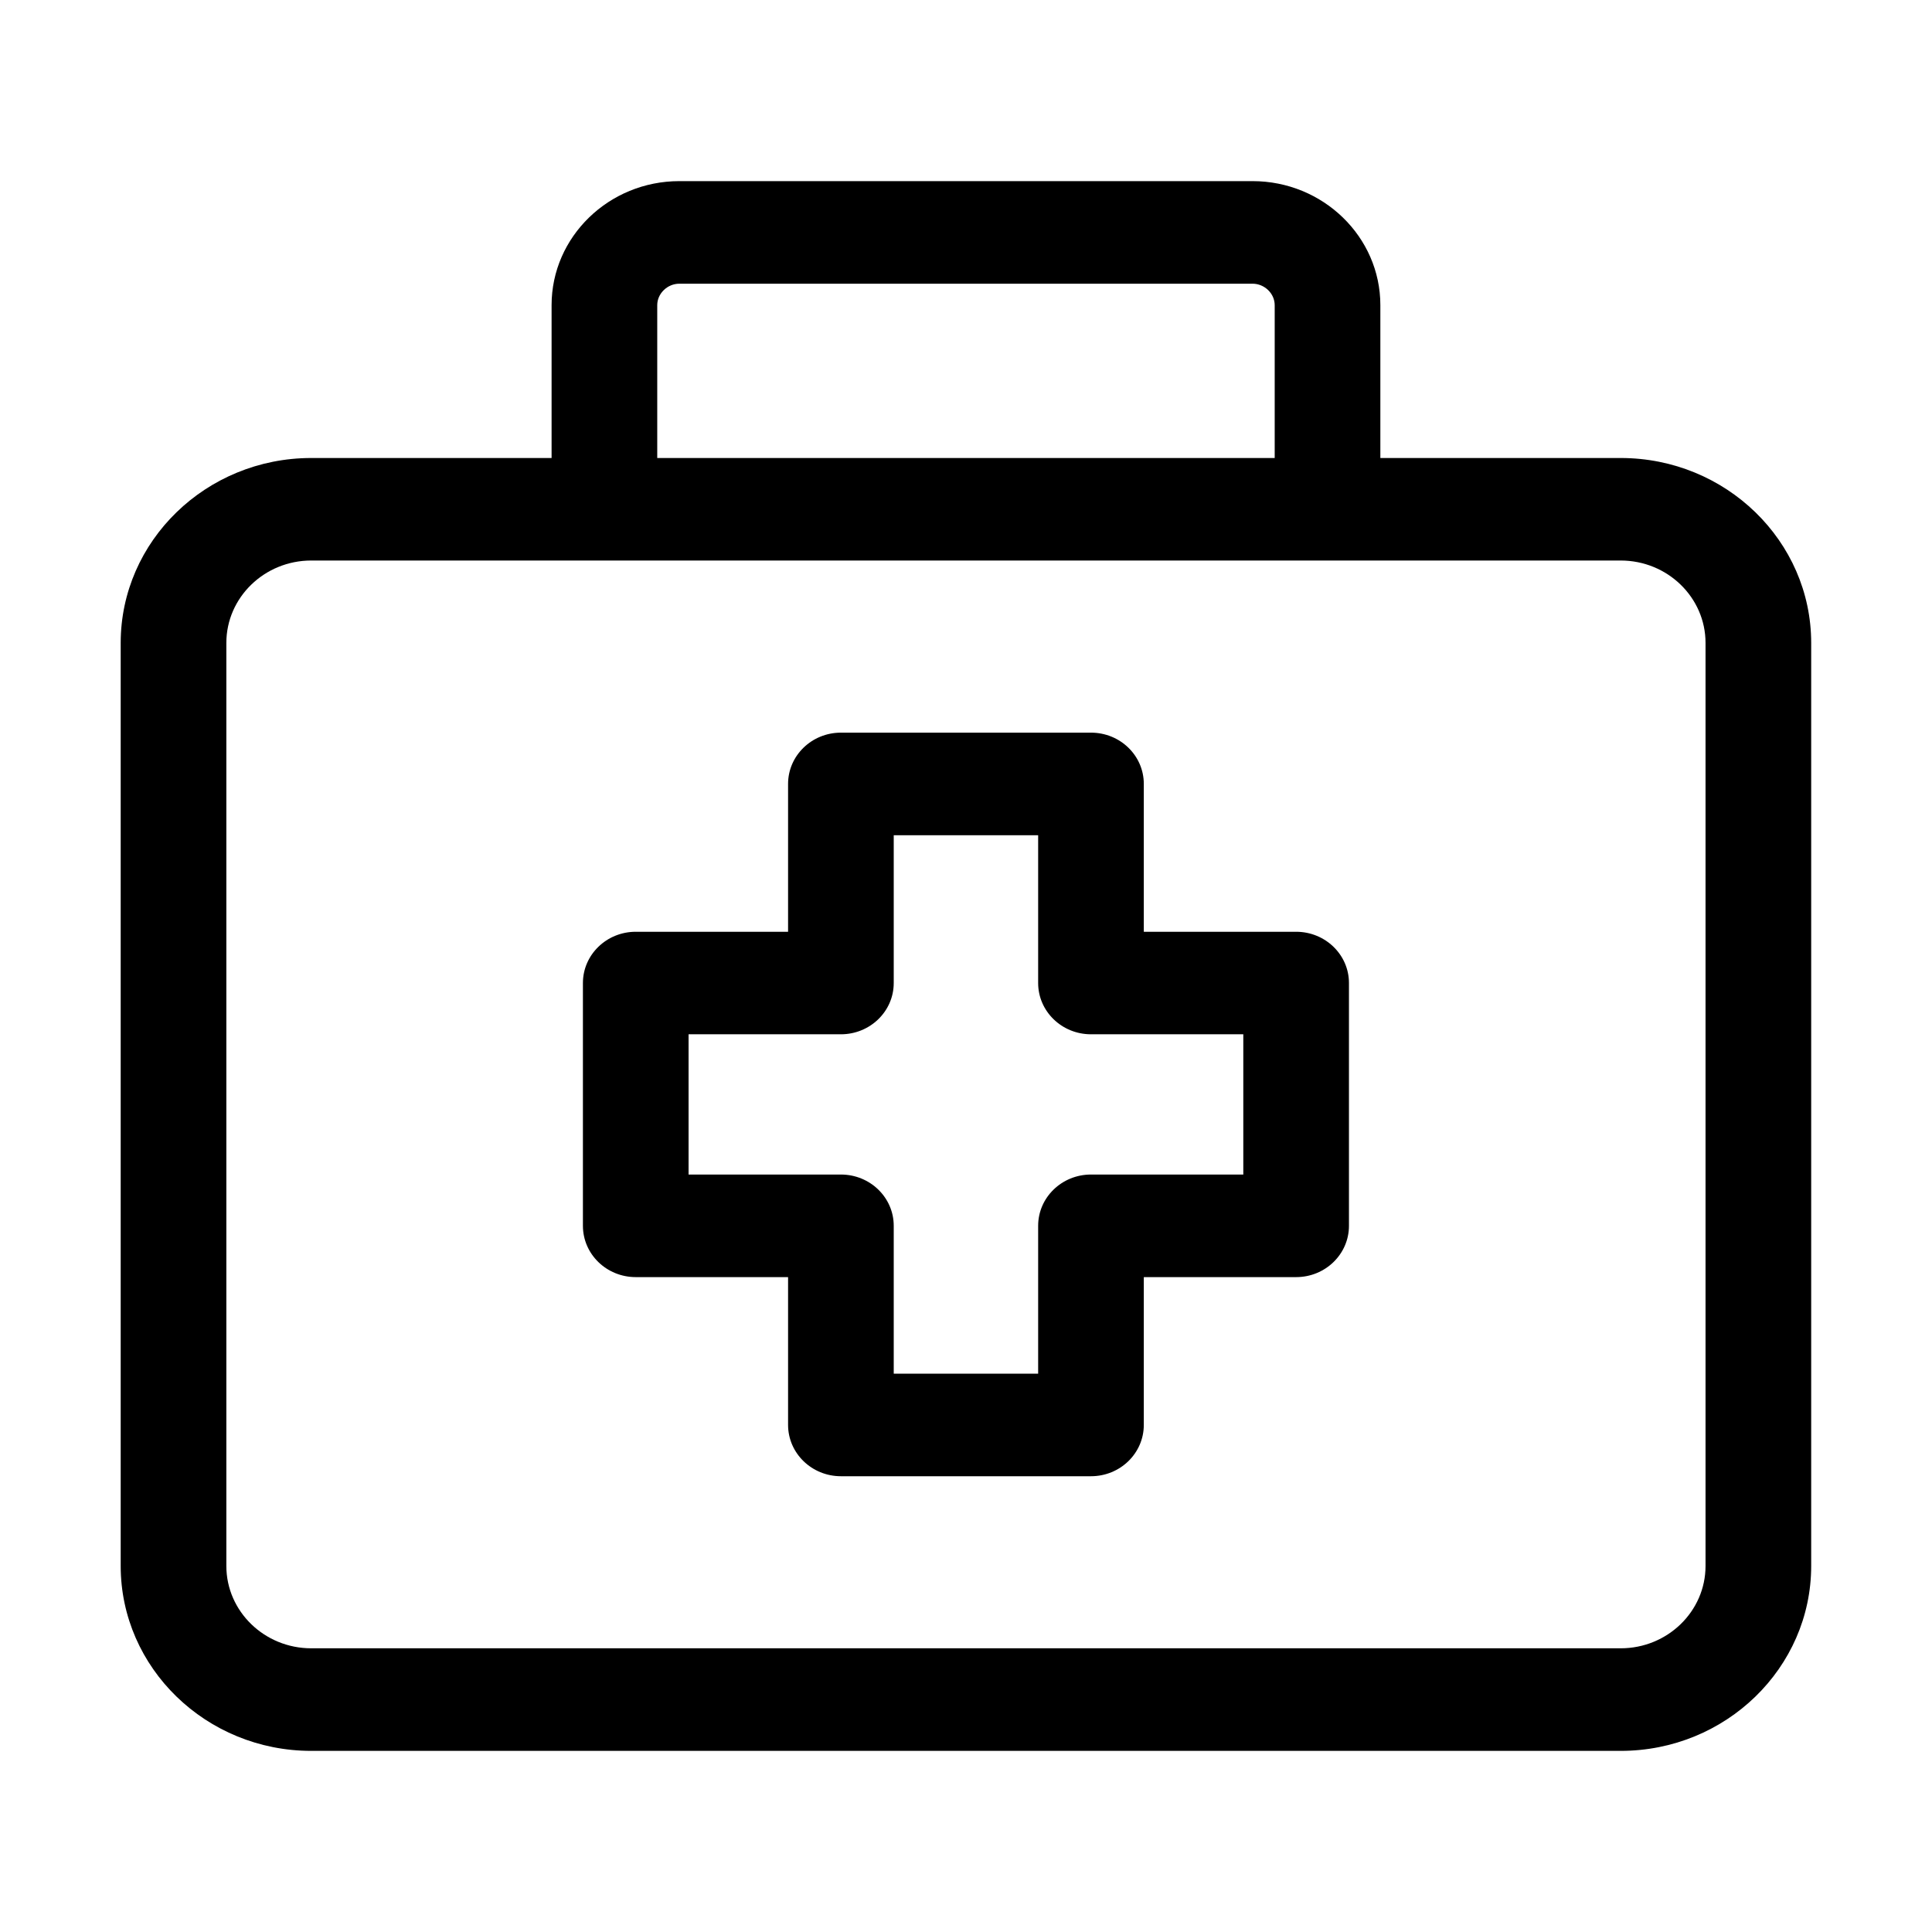 <svg width="32" height="32" viewBox="0 0 32 32" fill="none" xmlns="http://www.w3.org/2000/svg">
<path d="M26.844 7.586H22.863V5.054C22.863 3.922 21.913 3 20.746 3H11.252C10.085 3 9.136 3.922 9.136 5.054V7.586H5.155C3.415 7.586 1.999 8.96 1.999 10.649V25.937C1.999 27.626 3.415 29 5.155 29H26.844C28.584 29 29.999 27.626 29.999 25.937V10.649C29.999 8.96 28.584 7.586 26.844 7.586ZM10.886 5.054C10.886 4.862 11.054 4.699 11.252 4.699H20.746C20.945 4.699 21.113 4.862 21.113 5.054V7.586H10.886V5.054ZM28.249 25.937C28.249 26.689 27.619 27.301 26.844 27.301H5.155C4.38 27.301 3.749 26.689 3.749 25.937V10.649C3.749 9.896 4.38 9.284 5.155 9.284H26.844C27.619 9.284 28.249 9.896 28.249 10.649V25.937ZM21.468 15.433H18.945V12.984C18.945 12.515 18.554 12.135 18.07 12.135H13.928C13.445 12.135 13.053 12.515 13.053 12.984V15.433H10.53C10.047 15.433 9.655 15.813 9.655 16.282V20.303C9.655 20.773 10.047 21.153 10.53 21.153H13.053V23.601C13.053 24.07 13.445 24.451 13.928 24.451H18.07C18.554 24.451 18.945 24.07 18.945 23.601V21.153H21.468C21.951 21.153 22.343 20.773 22.343 20.303V16.282C22.343 15.813 21.951 15.433 21.468 15.433ZM20.593 19.454H18.07C17.587 19.454 17.195 19.834 17.195 20.303V22.752H14.803V20.303C14.803 19.834 14.411 19.454 13.928 19.454H11.405V17.131H13.928C14.411 17.131 14.803 16.751 14.803 16.282V13.834H17.195V16.282C17.195 16.751 17.587 17.131 18.07 17.131H20.593V19.454Z" fill="black"/>
</svg>
